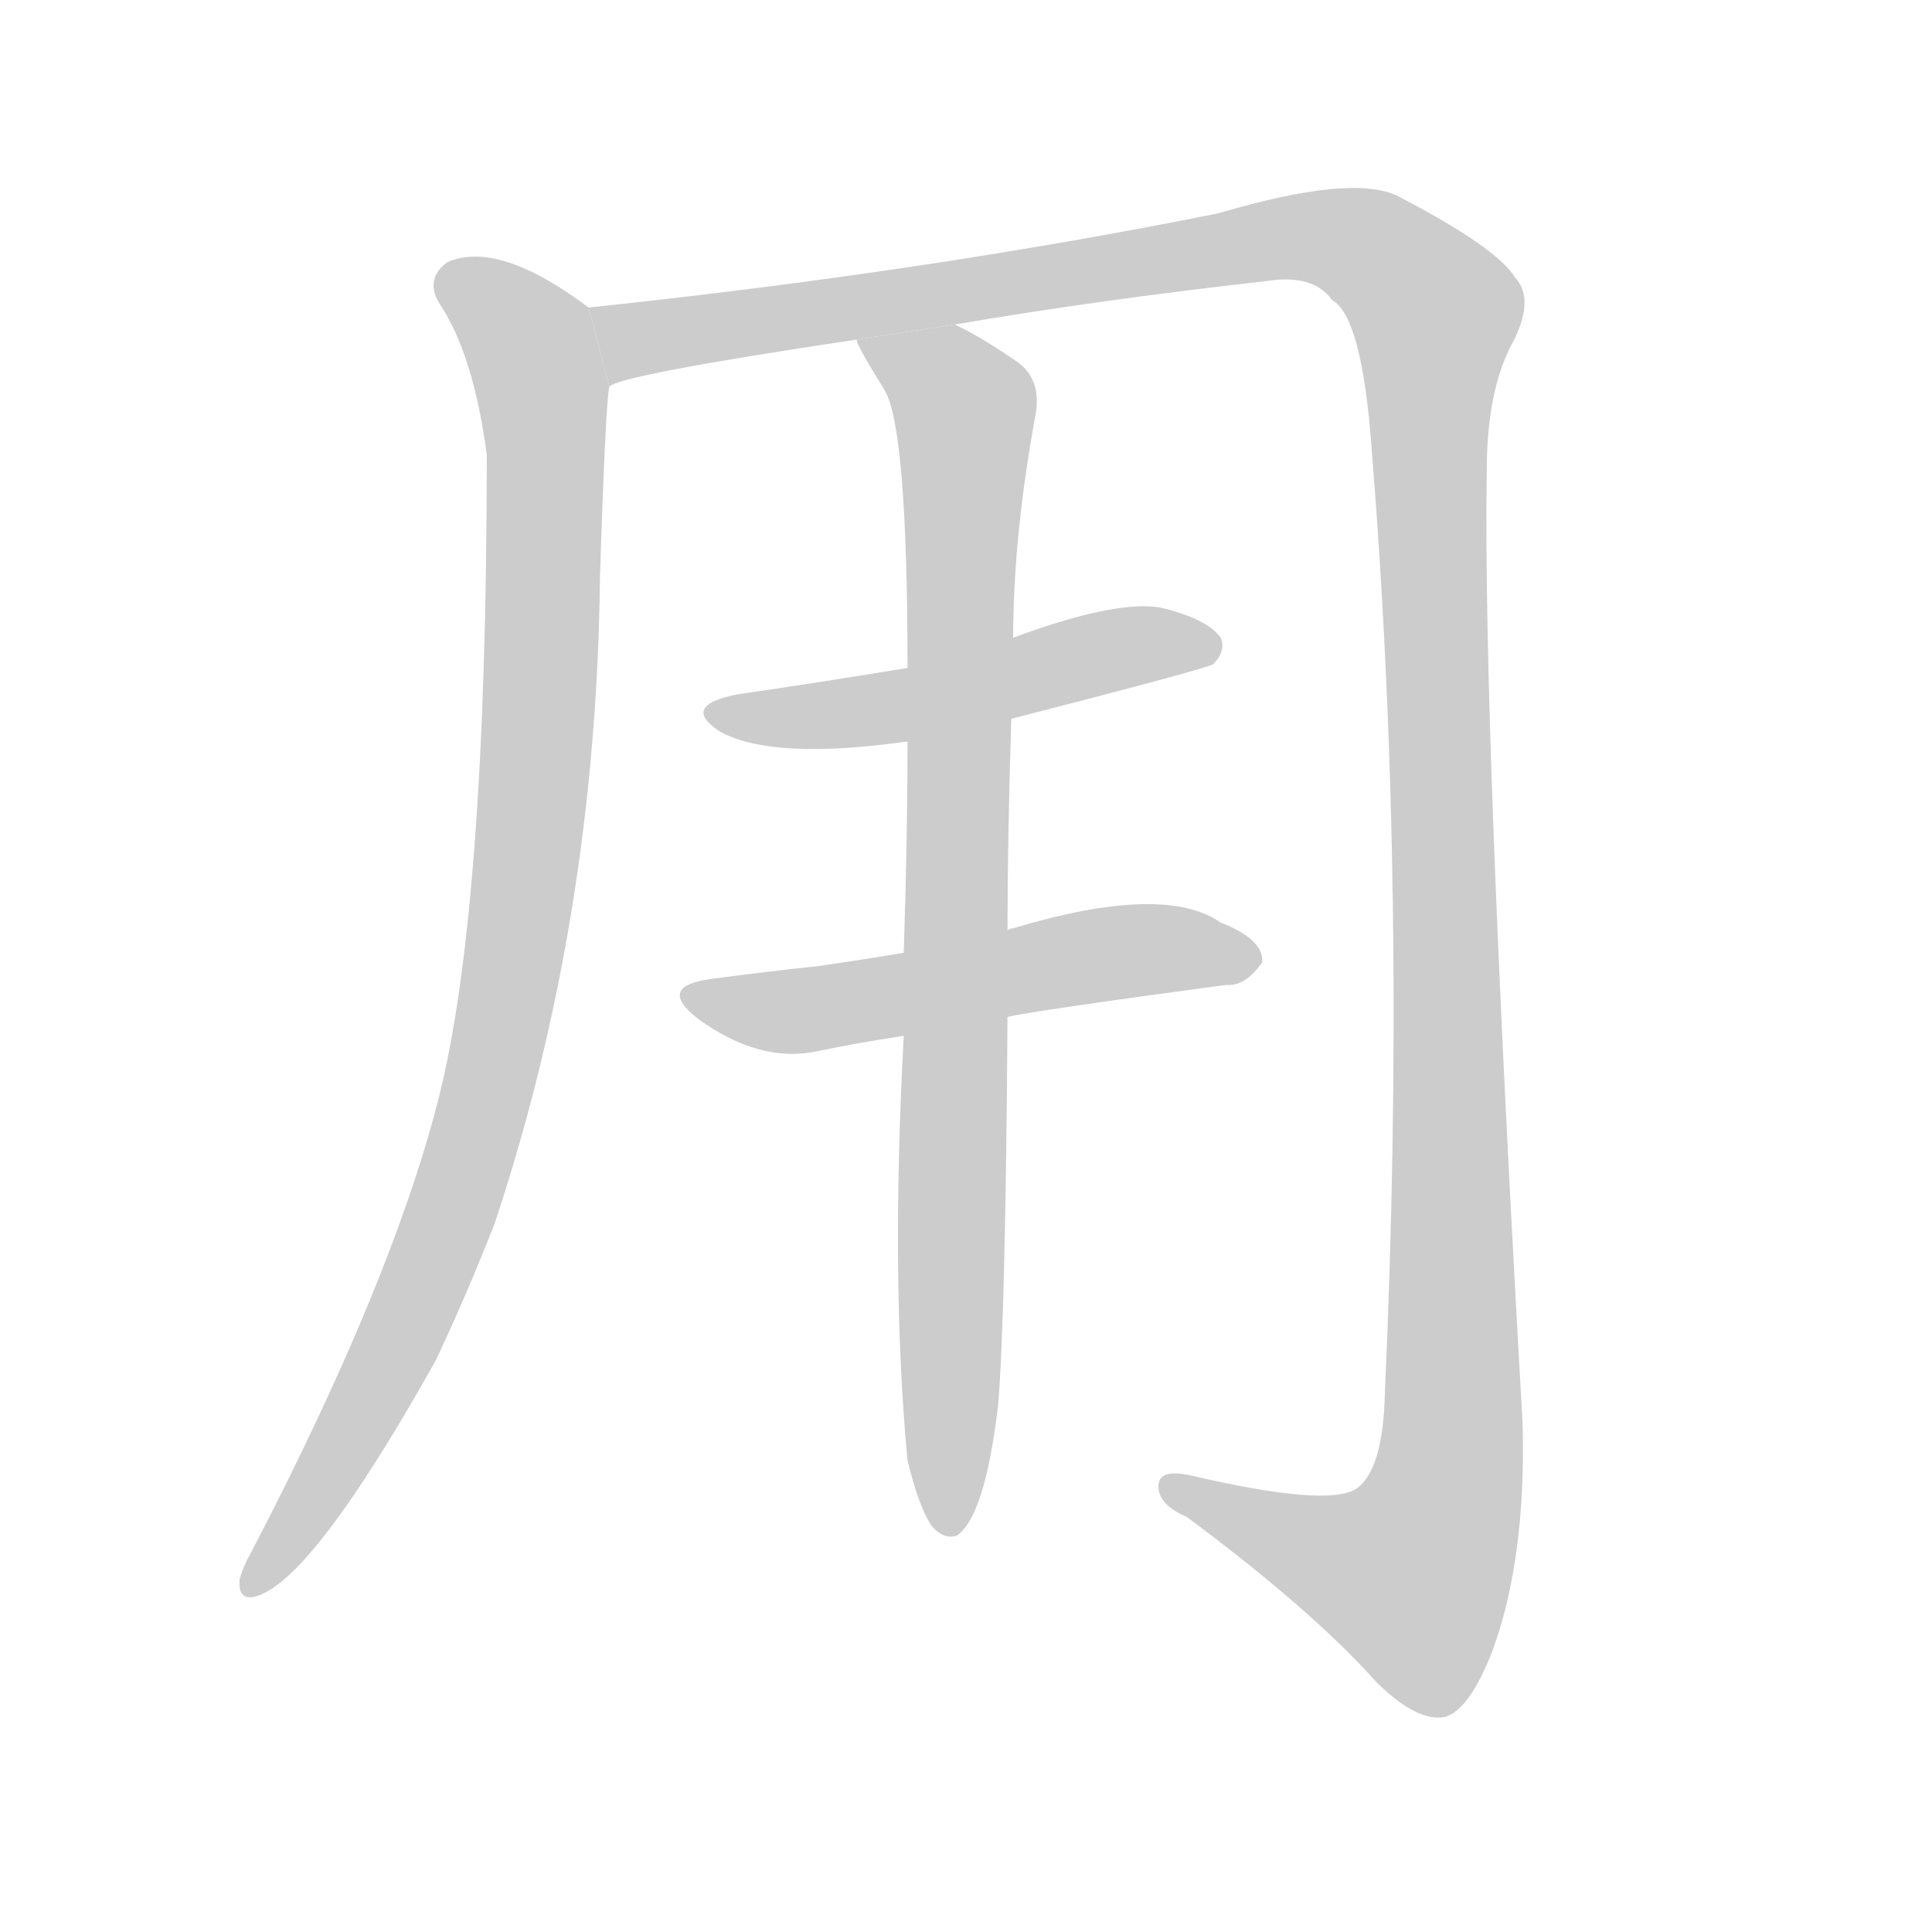 <!--
AnimCJK 2016-2018 Copyright Francois Mizessyn, http://gooo.free.fr/animCJK/
Derived from:
    MakeMeAHanzi project - https://github.com/skishore/makemeahanzi
    Arphic PL KaitiM GB - https://apps.ubuntu.com/cat/applications/precise/fonts-arphic-gkai00mp/
    Arphic PL UKai - https://apps.ubuntu.com/cat/applications/fonts-arphic-ukai/
You can redistribute and/or modify this file under the terms of the Arphic Public License
as published by Arphic Technology Co., Ltd.
You should have received a copy of this license (the directory "APL") along with this file;
if not, see http://ftp.gnu.org/non-gnu/chinese-fonts-truetype/LICENSE.
-->
<svg id="z29992" class="acjk" version="1.1" viewBox="0 0 1024 1024" xmlns="http://www.w3.org/2000/svg" xmlns:xlink="http://www.w3.org/1999/xlink">
<style>
<![CDATA[
@keyframes z29992k {
	from {
		stroke:#ccc;
		stroke-dashoffset:3334;
	}
	1% {
		stroke:#c00;
		stroke-dashoffset:3334;
	}
	75% {
		stroke:#c00;
		stroke-dashoffset:0;
	}
	to {
		stroke:#000;
	}
}
#z29992 path[clip-path] {
	animation:z29992k 1s linear both;
	stroke-dasharray:3334;
	stroke-width:128;
	stroke-linecap:round;
	fill:none;
}
#z29992 path[clip-path="url(#z29992c1)"] {animation-delay:1s;}
#z29992 path[clip-path="url(#z29992c2)"] {animation-delay:2s;}
#z29992 path[clip-path="url(#z29992c3)"] {animation-delay:3s;}
#z29992 path[clip-path="url(#z29992c4)"] {animation-delay:4s;}
#z29992 path[clip-path="url(#z29992c5)"] {animation-delay:5s;}
#z29992 path {fill:#ccc;}
]]>
</style>
<path id="z29992d1" d="M312 163Q264 127 237 139Q225 148 233 161Q251 188 258 241Q258 484 232 584Q207 681 133 823Q129 830 127 837Q126 849 136 846Q166 837 231 721Q247 687 262 649Q316 487 318 306Q321 212 323 205L312 163 Z"/>
<path id="z29992d2" d="M506 172Q582 159 671 149Q696 145 706 159Q722 168 727 238Q746 472 734 739Q733 779 719 789Q704 799 631 782Q613 778 614 789Q615 798 629 804Q695 853 729 891Q751 913 766 910Q779 906 791 875Q809 826 807 754Q786 387 788 250Q788 208 801 183Q814 159 803 147Q793 131 741 104Q717 92 646 113Q492 144 312 163L323 205Q327 199 454 180L506 172 Z"/>
<path id="z29992d3" d="M536 381Q641 354 643 352Q650 345 647 338Q640 328 615 322Q591 318 537 338L481 354Q439 361 391 368Q360 374 382 388Q410 403 481 393L536 381 Z"/>
<path id="z29992d4" d="M534 539Q546 536 650 522Q660 523 669 510Q670 498 647 489Q617 468 537 492Q536 492 534 493L479 505Q455 509 434 512Q406 515 376 519Q348 523 370 540Q403 564 434 557Q453 553 479 549L534 539 Z"/>
<path id="z29992d5" d="M481 774Q487 799 494 809Q500 816 507 814Q522 804 529 745Q533 697 534 539L534 493Q534 445 536 381L537 338Q537 284 549 219Q552 200 538 191Q519 178 506 172L454 180Q454 183 469 207Q481 228 481 354L481 393Q481 445 479 505L479 549Q472 679 481 774 Z"/>
<defs>
	<clipPath id="z29992c1"><use xlink:href="#z29992d1"/></clipPath>
	<clipPath id="z29992c2"><use xlink:href="#z29992d2"/></clipPath>
	<clipPath id="z29992c3"><use xlink:href="#z29992d3"/></clipPath>
	<clipPath id="z29992c4"><use xlink:href="#z29992d4"/></clipPath>
	<clipPath id="z29992c5"><use xlink:href="#z29992d5"/></clipPath>
</defs>
<path pathLength="3333" clip-path="url(#z29992c1)" d="M238 144L280 180L288 218L270 521L211 711L134 838"/>
<path pathLength="3333" clip-path="url(#z29992c2)" d="M319 166L342 181L698 124L761 165L765 797L742 859L623 789"/>
<path pathLength="3333" clip-path="url(#z29992c3)" d="M379 378L642 338"/>
<path pathLength="3333" clip-path="url(#z29992c4)" d="M367 527L662 504"/>
<path pathLength="3333" clip-path="url(#z29992c5)" d="M465 185L512 220L503 808"/>
</svg>